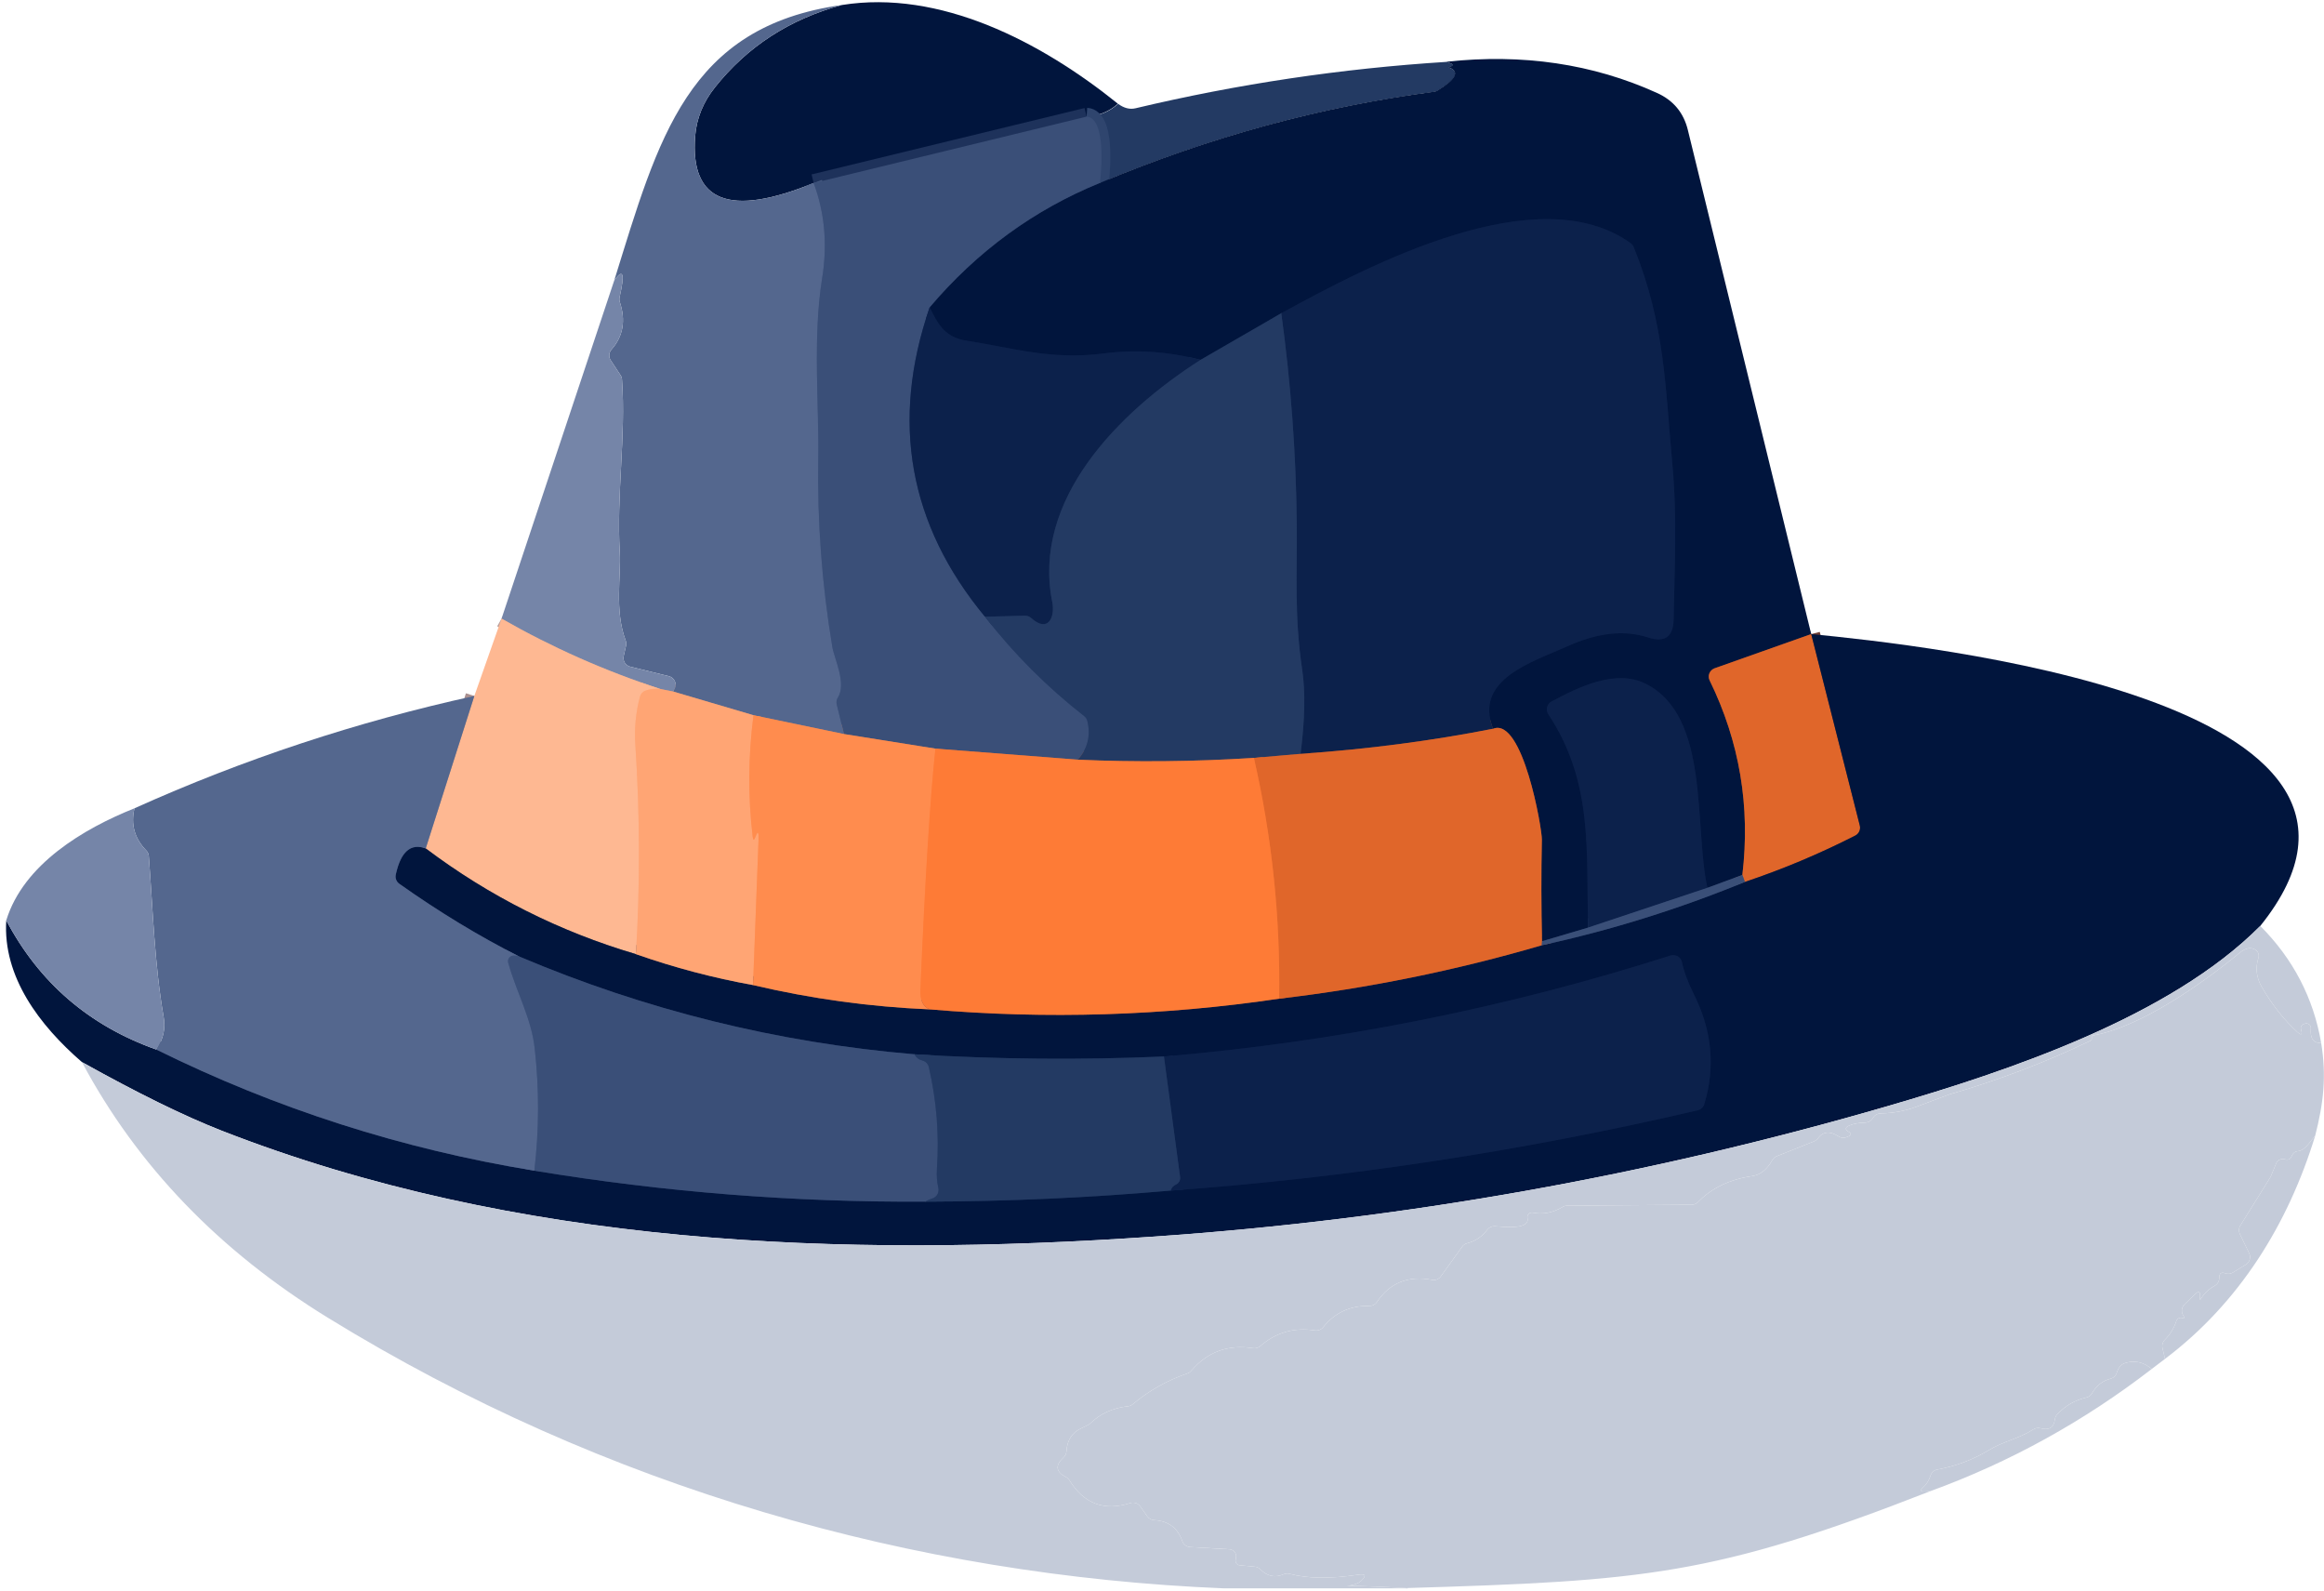 <svg width="263" height="180" viewBox="0 0 263 180" fill="none" xmlns="http://www.w3.org/2000/svg">
<path d="M126.509 11.736C125.529 12.616 124.349 13.103 122.969 13.196L92.079 20.706C82.552 24.606 78.082 22.839 78.669 15.406C78.829 13.399 79.572 11.563 80.899 9.896C84.566 5.276 89.359 2.166 95.279 0.566C106.339 -1.204 117.759 4.686 126.509 11.736Z" fill="#01153D"/>
<path d="M163.71 7C164.53 7.253 164.657 7.437 164.09 7.55C163.93 7.577 163.93 7.62 164.09 7.68C165.217 8.14 164.76 8.997 162.72 10.25C162.6 10.323 162.47 10.37 162.33 10.39C149.53 12.063 136.92 15.503 124.5 20.71C124.7 19.2 125.17 13.35 123 13.21C124.38 13.117 125.56 12.63 126.54 11.75C127.2 12.237 127.853 12.403 128.5 12.25C140.087 9.497 151.823 7.747 163.71 7Z" fill="#233A63"/>
<path d="M122.969 13.196L92.079 20.706" stroke="#1E325B" stroke-width="2"/>
<path d="M124.469 20.696C124.669 19.186 125.139 13.336 122.969 13.196" stroke="#2F456E" stroke-width="2"/>
<path d="M92.079 20.706C93.339 24.093 93.656 27.706 93.029 31.546C91.959 38.216 92.699 45.996 92.599 51.806C92.479 58.986 93.012 66.129 94.199 73.236C94.409 74.486 95.829 77.346 94.819 78.916C94.746 79.029 94.698 79.156 94.675 79.288C94.653 79.421 94.658 79.556 94.689 79.686L95.509 83.046" stroke="#475B83" stroke-width="2"/>
<path d="M95.509 83.046L85.269 80.916" stroke="#AA7A6E" stroke-width="2"/>
<path d="M85.269 80.916L76.179 78.236" stroke="#AA8681" stroke-width="2"/>
<path d="M105.209 34.766C100.756 47.686 102.842 59.356 111.469 69.776" stroke="#233862" stroke-width="2"/>
<path d="M111.469 69.776C114.749 73.989 118.496 77.739 122.709 81.026C122.884 81.168 123.007 81.369 123.059 81.596C123.446 83.249 123.082 84.699 121.969 85.946" stroke="#2F456E" stroke-width="2"/>
<path d="M121.969 85.946L105.859 84.696" stroke="#9C6557" stroke-width="2"/>
<path d="M105.859 84.696L95.509 83.046" stroke="#9D6E63" stroke-width="2"/>
<path d="M204.969 71.736L194.039 75.606C193.906 75.654 193.784 75.729 193.682 75.827C193.58 75.925 193.5 76.043 193.447 76.173C193.394 76.303 193.37 76.443 193.375 76.584C193.381 76.724 193.416 76.861 193.479 76.986C196.866 83.913 198.099 91.246 197.179 98.986" stroke="#713E34" stroke-width="2"/>
<path d="M197.179 98.986L193.219 100.446" stroke="#1E325B" stroke-width="2"/>
<path d="M193.219 100.446C191.679 93.426 193.549 80.976 186.209 77.346C182.849 75.676 178.679 77.706 175.579 79.366C175.456 79.431 175.349 79.522 175.263 79.632C175.178 79.741 175.116 79.868 175.082 80.003C175.048 80.139 175.043 80.28 175.067 80.418C175.09 80.557 175.142 80.689 175.219 80.806C180.309 88.466 179.499 96.206 179.719 104.946" stroke="#071B44" stroke-width="2"/>
<path d="M179.719 104.946L174.509 106.486" stroke="#1E325B" stroke-width="2"/>
<path d="M174.509 106.486C174.416 102.653 174.409 98.819 174.489 94.986C174.519 93.796 172.339 81.096 168.969 82.446" stroke="#713E34" stroke-width="2"/>
<path d="M168.969 82.446C166.729 76.836 173.529 74.856 177.329 73.136C180.776 71.576 183.832 71.236 186.499 72.116C188.399 72.736 189.366 72.049 189.399 70.056C189.499 64.096 189.819 58.626 189.249 52.446C188.439 43.726 188.429 36.696 184.879 27.956C184.807 27.779 184.689 27.627 184.539 27.516C174.019 19.956 155.009 29.956 144.999 35.436" stroke="#071B44" stroke-width="2"/>
<path d="M144.999 35.436L135.859 40.716" stroke="#122850" stroke-width="2"/>
<path d="M135.859 40.716C132.192 39.763 128.546 39.519 124.919 39.986C118.949 40.756 114.709 39.376 109.389 38.546C106.999 38.176 106.169 36.776 105.209 34.766" stroke="#071B44" stroke-width="2"/>
<path d="M105.209 34.766C110.582 28.433 117.002 23.743 124.469 20.696" stroke="#1E325B" stroke-width="2"/>
<path d="M105.859 84.696C105.259 90.276 104.692 99.373 104.159 111.986C104.106 113.159 104.459 113.896 105.219 114.196" stroke="#FF8442" stroke-width="2"/>
<path d="M85.269 80.916C84.669 85.549 84.639 90.133 85.179 94.666C85.232 95.073 85.329 95.096 85.469 94.736L85.549 94.536C85.776 93.969 85.872 94.146 85.839 95.066L85.219 111.446" stroke="#FF9961" stroke-width="2"/>
<path d="M76.179 78.236L74.719 77.946" stroke="#BA958E" stroke-width="2"/>
<path d="M74.719 77.946C68.459 75.906 62.472 73.253 56.759 69.986" stroke="#BA9F9D" stroke-width="2"/>
<path d="M147.179 85.286L141.899 85.746" stroke="#825047" stroke-width="2"/>
<path d="M141.899 85.746C135.112 86.173 128.469 86.239 121.969 85.946" stroke="#915B4D" stroke-width="2"/>
<path d="M135.859 40.716C126.529 46.676 116.769 56.566 119.079 68.096C119.419 69.786 118.639 71.676 116.679 69.906C116.486 69.738 116.236 69.649 115.979 69.656L111.469 69.776" stroke="#182E57" stroke-width="2"/>
<path d="M168.969 82.446C162.002 83.819 154.739 84.766 147.179 85.286" stroke="#76443B" stroke-width="2"/>
<path d="M147.179 85.286C147.672 81.433 147.736 78.273 147.369 75.806C146.439 69.546 146.819 64.936 146.749 59.066C146.662 51.186 146.079 43.309 144.999 35.436" stroke="#182E57" stroke-width="2"/>
<path d="M17.679 118.736C31.239 125.436 45.502 130.006 60.469 132.446" stroke="#2B3E66" stroke-width="2"/>
<path d="M60.469 132.446C75.116 134.866 89.866 136.033 104.719 135.946" stroke="#1E325B" stroke-width="2"/>
<path d="M104.719 135.946C113.986 135.926 123.236 135.509 132.469 134.696" stroke="#122850" stroke-width="2"/>
<path d="M132.469 134.696C152.442 133.256 172.332 130.226 192.139 125.606C192.31 125.564 192.467 125.478 192.595 125.357C192.723 125.236 192.817 125.084 192.869 124.916C194.136 120.729 193.742 116.586 191.689 112.486C191.009 111.126 190.559 109.913 190.339 108.846C190.31 108.71 190.252 108.581 190.17 108.469C190.087 108.356 189.982 108.262 189.861 108.192C189.739 108.123 189.604 108.079 189.464 108.064C189.325 108.049 189.183 108.064 189.049 108.106C170.362 114.066 151.252 117.873 131.719 119.526" stroke="#071B44" stroke-width="2"/>
<path d="M131.719 119.526C122.299 119.933 112.882 119.849 103.469 119.276" stroke="#122850" stroke-width="2"/>
<path d="M103.469 119.276C87.949 117.963 73.032 114.269 58.719 108.196" stroke="#1E325B" stroke-width="2"/>
<path d="M58.719 108.196C54.172 105.889 49.662 103.153 45.189 99.986C45.029 99.873 44.905 99.714 44.834 99.531C44.763 99.348 44.747 99.148 44.789 98.956C45.349 96.356 46.479 95.366 48.179 95.986" stroke="#2B3E66" stroke-width="2"/>
<path d="M71.969 107.946C76.296 109.466 80.712 110.633 85.219 111.446" stroke="#805D59" stroke-width="2"/>
<path d="M85.219 111.446C91.799 112.993 98.466 113.909 105.219 114.196" stroke="#805146" stroke-width="2"/>
<path d="M105.219 114.196C118.452 115.329 131.632 114.926 144.759 112.986" stroke="#80483A" stroke-width="2"/>
<path d="M144.759 112.986C154.832 111.806 164.736 109.793 174.469 106.946" stroke="#713E34" stroke-width="2"/>
<path d="M174.469 106.946C182.342 105.226 190.009 102.836 197.469 99.776" stroke="#1E325B" stroke-width="2"/>
<path d="M193.219 100.446L179.719 104.946" stroke="#233862" stroke-width="2"/>
<path d="M204.969 71.736L210.469 93.396C210.525 93.617 210.504 93.85 210.41 94.058C210.315 94.265 210.153 94.434 209.949 94.536C205.922 96.589 201.762 98.336 197.469 99.776" stroke="#713E34" stroke-width="2"/>
<path d="M197.469 99.776L197.179 98.986" stroke="#8D5B51" stroke-width="2"/>
<path d="M174.509 106.486L174.469 106.946" stroke="#8D5B51" stroke-width="2"/>
<path d="M144.759 112.986C144.899 103.766 143.946 94.686 141.899 85.746" stroke="#EF7130" stroke-width="2"/>
<path d="M74.719 77.946C74.106 77.879 73.539 77.946 73.019 78.146C72.874 78.201 72.744 78.292 72.639 78.41C72.535 78.528 72.46 78.671 72.419 78.826C71.952 80.599 71.779 82.406 71.899 84.246C72.419 92.139 72.442 100.039 71.969 107.946" stroke="#FFAF83" stroke-width="2"/>
<path d="M71.969 107.946C63.309 105.393 55.379 101.406 48.179 95.986" stroke="#806768" stroke-width="2"/>
<path d="M48.179 95.986L53.679 78.736" stroke="#A99090" stroke-width="2"/>
<path d="M103.469 119.276C103.682 119.649 103.982 119.883 104.369 119.976C104.55 120.021 104.714 120.114 104.844 120.245C104.975 120.375 105.066 120.538 105.109 120.716C105.989 124.509 106.296 128.349 106.029 132.236C105.976 132.963 106.029 133.686 106.189 134.406C106.246 134.652 106.207 134.911 106.081 135.13C105.955 135.349 105.75 135.512 105.509 135.586C105.216 135.673 104.952 135.793 104.719 135.946" stroke="#2F456E" stroke-width="2"/>
<path d="M58.719 108.196C58.532 108.129 58.332 108.099 58.119 108.106C58.021 108.107 57.925 108.131 57.837 108.175C57.75 108.219 57.674 108.283 57.615 108.361C57.556 108.439 57.516 108.53 57.497 108.626C57.479 108.722 57.483 108.822 57.509 108.916C58.479 112.356 60.129 115.176 60.509 118.596C61.029 123.223 61.016 127.839 60.469 132.446" stroke="#475B83" stroke-width="2"/>
<path d="M132.469 134.696C132.589 134.363 132.789 134.136 133.069 134.016C133.23 133.948 133.364 133.828 133.45 133.677C133.537 133.525 133.572 133.349 133.549 133.176L131.719 119.526" stroke="#182E57" stroke-width="2"/>
<path d="M95.279 0.566C89.359 2.166 84.566 5.276 80.899 9.896C79.572 11.563 78.829 13.399 78.669 15.406C78.082 22.839 82.552 24.606 92.079 20.706C93.339 24.093 93.656 27.706 93.029 31.546C91.959 38.216 92.699 45.996 92.599 51.806C92.479 58.986 93.012 66.129 94.199 73.236C94.409 74.486 95.829 77.346 94.819 78.916C94.746 79.029 94.698 79.156 94.675 79.288C94.653 79.421 94.657 79.556 94.689 79.686L95.509 83.046L85.269 80.916L76.179 78.236C76.252 78.116 76.316 77.996 76.369 77.876C76.428 77.743 76.458 77.598 76.455 77.452C76.452 77.306 76.417 77.162 76.352 77.031C76.287 76.899 76.194 76.783 76.08 76.691C75.965 76.599 75.832 76.532 75.689 76.496L71.319 75.426C71.064 75.362 70.844 75.201 70.706 74.979C70.568 74.757 70.522 74.49 70.579 74.236L70.849 73.046C70.888 72.856 70.874 72.659 70.809 72.476C69.519 69.056 70.299 65.126 70.139 62.496C69.749 55.946 70.849 49.386 70.389 42.936C70.382 42.763 70.329 42.603 70.229 42.456L69.109 40.756C68.989 40.572 68.933 40.354 68.95 40.136C68.966 39.917 69.053 39.71 69.199 39.546C70.526 38.053 70.839 36.256 70.139 34.156C70.087 33.979 70.08 33.793 70.119 33.616C70.732 30.936 70.529 30.309 69.509 31.736C74.519 15.636 77.759 3.006 95.279 0.566Z" fill="#54678E"/>
<path d="M204.969 71.736L194.039 75.606C193.906 75.654 193.784 75.729 193.682 75.827C193.58 75.925 193.5 76.043 193.447 76.173C193.394 76.304 193.37 76.444 193.375 76.584C193.381 76.724 193.416 76.861 193.479 76.986C196.866 83.913 198.099 91.246 197.179 98.986L193.219 100.446C191.679 93.426 193.549 80.976 186.209 77.346C182.849 75.676 178.679 77.706 175.579 79.366C175.456 79.431 175.349 79.522 175.263 79.632C175.178 79.741 175.116 79.868 175.082 80.003C175.048 80.139 175.043 80.28 175.067 80.418C175.09 80.557 175.142 80.689 175.219 80.806C180.309 88.466 179.499 96.206 179.719 104.946L174.509 106.486C174.416 102.653 174.409 98.819 174.489 94.986C174.519 93.796 172.339 81.096 168.969 82.446C166.729 76.836 173.529 74.856 177.329 73.136C180.776 71.576 183.832 71.236 186.499 72.116C188.399 72.736 189.366 72.049 189.399 70.056C189.499 64.096 189.819 58.626 189.249 52.446C188.439 43.726 188.429 36.696 184.879 27.956C184.807 27.779 184.689 27.627 184.539 27.516C174.019 19.956 155.009 29.956 144.999 35.436L135.859 40.716C132.192 39.763 128.546 39.519 124.919 39.986C118.949 40.756 114.709 39.376 109.389 38.546C106.999 38.176 106.169 36.776 105.209 34.766C110.582 28.433 117.002 23.743 124.469 20.696C136.889 15.489 149.499 12.049 162.299 10.376C162.439 10.356 162.569 10.309 162.689 10.236C164.729 8.983 165.186 8.126 164.059 7.666C163.899 7.606 163.899 7.563 164.059 7.536C164.626 7.423 164.499 7.239 163.679 6.986C172.312 6.046 180.259 7.223 187.519 10.516C189.366 11.349 190.529 12.746 191.009 14.706L204.969 71.736Z" fill="#01153D"/>
<path d="M122.969 13.196C125.139 13.336 124.669 19.186 124.469 20.696C117.002 23.743 110.582 28.433 105.209 34.766C100.756 47.686 102.842 59.356 111.469 69.776C114.749 73.989 118.496 77.739 122.709 81.026C122.884 81.168 123.007 81.369 123.059 81.596C123.446 83.249 123.082 84.699 121.969 85.946L105.859 84.696L95.509 83.046L94.689 79.686C94.658 79.556 94.653 79.421 94.675 79.288C94.698 79.156 94.746 79.029 94.819 78.916C95.829 77.346 94.409 74.486 94.199 73.236C93.012 66.129 92.479 58.986 92.599 51.806C92.699 45.996 91.959 38.216 93.029 31.546C93.656 27.706 93.339 24.093 92.079 20.706L122.969 13.196Z" fill="#3A4F78"/>
<path d="M168.969 82.446C162.002 83.819 154.739 84.766 147.179 85.286C147.672 81.433 147.736 78.273 147.369 75.806C146.439 69.546 146.819 64.936 146.749 59.066C146.662 51.186 146.079 43.309 144.999 35.436C155.009 29.956 174.019 19.956 184.539 27.516C184.689 27.627 184.807 27.779 184.879 27.956C188.429 36.696 188.439 43.726 189.249 52.446C189.819 58.626 189.499 64.096 189.399 70.056C189.366 72.049 188.399 72.736 186.499 72.116C183.832 71.236 180.776 71.576 177.329 73.136C173.529 74.856 166.729 76.836 168.969 82.446Z" fill="#0C214B"/>
<path d="M76.179 78.236L74.719 77.946C68.459 75.906 62.472 73.253 56.759 69.986L69.509 31.736C70.529 30.309 70.732 30.936 70.119 33.616C70.08 33.793 70.087 33.979 70.139 34.156C70.839 36.256 70.526 38.053 69.199 39.546C69.053 39.71 68.966 39.917 68.95 40.136C68.933 40.354 68.989 40.572 69.109 40.756L70.229 42.456C70.329 42.603 70.382 42.763 70.389 42.936C70.849 49.386 69.749 55.946 70.139 62.496C70.299 65.126 69.519 69.056 70.809 72.476C70.875 72.659 70.888 72.856 70.849 73.046L70.579 74.236C70.522 74.49 70.568 74.757 70.706 74.979C70.844 75.201 71.064 75.362 71.319 75.426L75.689 76.496C75.832 76.532 75.965 76.599 76.08 76.691C76.194 76.783 76.287 76.899 76.352 77.031C76.417 77.162 76.452 77.306 76.455 77.452C76.458 77.598 76.428 77.743 76.369 77.876C76.316 77.996 76.252 78.116 76.179 78.236Z" fill="#7585A8"/>
<path d="M105.209 34.766C106.169 36.776 106.999 38.176 109.389 38.546C114.709 39.376 118.949 40.756 124.919 39.986C128.546 39.519 132.192 39.763 135.859 40.716C126.529 46.676 116.769 56.566 119.079 68.096C119.419 69.786 118.639 71.676 116.679 69.906C116.486 69.738 116.236 69.649 115.979 69.656L111.469 69.776C102.842 59.356 100.756 47.686 105.209 34.766Z" fill="#0C214B"/>
<path d="M144.999 35.436C146.079 43.309 146.662 51.186 146.749 59.066C146.819 64.936 146.439 69.546 147.369 75.806C147.736 78.273 147.672 81.433 147.179 85.286L141.899 85.746C135.112 86.173 128.469 86.239 121.969 85.946C123.082 84.699 123.446 83.249 123.059 81.596C123.007 81.369 122.884 81.168 122.709 81.026C118.496 77.739 114.749 73.989 111.469 69.776L115.979 69.656C116.236 69.649 116.486 69.738 116.679 69.906C118.639 71.676 119.419 69.786 119.079 68.096C116.769 56.566 126.529 46.676 135.859 40.716L144.999 35.436Z" fill="#233A63"/>
<path d="M56.759 69.986C62.472 73.253 68.459 75.906 74.719 77.946C74.106 77.879 73.539 77.946 73.019 78.146C72.874 78.201 72.744 78.292 72.639 78.41C72.535 78.528 72.46 78.671 72.419 78.826C71.952 80.599 71.779 82.406 71.899 84.246C72.419 92.139 72.442 100.039 71.969 107.946C63.309 105.393 55.379 101.406 48.179 95.986L53.679 78.736L56.759 69.986Z" fill="#FEB892"/>
<path d="M204.969 71.736L210.469 93.396C210.525 93.617 210.504 93.85 210.41 94.058C210.315 94.265 210.153 94.434 209.949 94.536C205.922 96.589 201.762 98.336 197.469 99.776L197.179 98.986C198.099 91.246 196.866 83.913 193.479 76.986C193.416 76.861 193.381 76.724 193.375 76.584C193.37 76.443 193.394 76.303 193.447 76.173C193.5 76.043 193.58 75.925 193.682 75.827C193.784 75.729 193.906 75.654 194.039 75.606L204.969 71.736Z" fill="#E0662A"/>
<path d="M204.969 71.736C217.249 72.936 276.449 79.086 255.789 104.756C245.559 115.056 227.319 121.156 213.639 125.136C186.492 133.029 158.842 137.949 130.689 139.896C95.039 142.356 58.399 140.936 25.049 127.906C20.816 126.246 15.556 123.663 9.269 120.156C4.479 116.006 0.299 110.516 0.709 104.126C4.436 111.173 10.092 116.043 17.679 118.736C31.239 125.436 45.502 130.006 60.469 132.446C75.116 134.866 89.866 136.033 104.719 135.946C113.986 135.926 123.236 135.509 132.469 134.696C152.442 133.256 172.332 130.226 192.139 125.606C192.31 125.564 192.467 125.478 192.595 125.357C192.723 125.236 192.817 125.084 192.869 124.916C194.136 120.729 193.742 116.586 191.689 112.486C191.009 111.126 190.559 109.913 190.339 108.846C190.31 108.71 190.252 108.581 190.17 108.469C190.087 108.356 189.982 108.262 189.86 108.192C189.739 108.123 189.604 108.079 189.464 108.064C189.325 108.049 189.183 108.063 189.049 108.106C170.362 114.066 151.252 117.873 131.719 119.526C122.299 119.933 112.882 119.849 103.469 119.276C87.949 117.963 73.032 114.269 58.719 108.196C54.172 105.889 49.662 103.153 45.189 99.986C45.029 99.873 44.905 99.714 44.834 99.531C44.763 99.348 44.747 99.148 44.789 98.956C45.349 96.356 46.479 95.366 48.179 95.986C55.379 101.406 63.309 105.393 71.969 107.946C76.296 109.466 80.712 110.633 85.219 111.446C91.799 112.993 98.466 113.909 105.219 114.196C118.452 115.329 131.632 114.926 144.759 112.986C154.832 111.806 164.736 109.793 174.469 106.946C182.342 105.226 190.009 102.836 197.469 99.776C201.762 98.336 205.922 96.589 209.949 94.536C210.153 94.434 210.315 94.265 210.41 94.058C210.504 93.85 210.525 93.617 210.469 93.396L204.969 71.736Z" fill="#01153D"/>
<path d="M193.219 100.446L179.719 104.946C179.499 96.206 180.309 88.466 175.219 80.806C175.142 80.689 175.09 80.557 175.067 80.418C175.043 80.28 175.048 80.139 175.082 80.003C175.116 79.868 175.178 79.741 175.263 79.632C175.349 79.522 175.456 79.431 175.579 79.366C178.679 77.706 182.849 75.676 186.209 77.346C193.549 80.976 191.679 93.426 193.219 100.446Z" fill="#0C214B"/>
<path d="M74.719 77.946L76.179 78.236L85.269 80.916C84.669 85.549 84.639 90.133 85.179 94.666C85.232 95.073 85.329 95.096 85.469 94.736L85.549 94.536C85.776 93.969 85.872 94.146 85.839 95.066L85.219 111.446C80.712 110.633 76.296 109.466 71.969 107.946C72.442 100.039 72.419 92.139 71.899 84.246C71.779 82.406 71.952 80.599 72.419 78.826C72.46 78.671 72.535 78.528 72.639 78.41C72.744 78.292 72.874 78.201 73.019 78.146C73.539 77.946 74.106 77.879 74.719 77.946Z" fill="#FFA574"/>
<path d="M53.679 78.736L48.179 95.986C46.479 95.366 45.349 96.356 44.789 98.956C44.747 99.148 44.763 99.348 44.834 99.531C44.905 99.714 45.029 99.873 45.189 99.986C49.662 103.153 54.172 105.889 58.719 108.196C58.532 108.129 58.332 108.099 58.119 108.106C58.021 108.107 57.925 108.131 57.837 108.175C57.75 108.219 57.674 108.283 57.615 108.361C57.556 108.439 57.516 108.53 57.497 108.626C57.479 108.722 57.483 108.822 57.509 108.916C58.479 112.356 60.129 115.176 60.509 118.596C61.029 123.223 61.016 127.839 60.469 132.446C45.502 130.006 31.239 125.436 17.679 118.736C18.472 117.616 18.752 116.389 18.519 115.056C17.489 109.166 17.299 102.836 16.839 96.846C16.82 96.612 16.721 96.394 16.559 96.226C15.226 94.859 14.779 93.266 15.219 91.446C27.592 85.879 40.412 81.643 53.679 78.736Z" fill="#54678E"/>
<path d="M85.269 80.916L95.509 83.046L105.859 84.696C105.259 90.276 104.692 99.373 104.159 111.986C104.106 113.159 104.459 113.896 105.219 114.196C98.466 113.909 91.799 112.993 85.219 111.446L85.839 95.066C85.872 94.146 85.776 93.969 85.549 94.536L85.469 94.736C85.329 95.096 85.232 95.073 85.179 94.666C84.639 90.133 84.669 85.549 85.269 80.916Z" fill="#FF8C4E"/>
<path d="M174.509 106.486L174.469 106.946C164.736 109.793 154.832 111.806 144.759 112.986C144.899 103.766 143.946 94.686 141.899 85.746L147.179 85.286C154.739 84.766 162.002 83.819 168.969 82.446C172.339 81.096 174.519 93.796 174.489 94.986C174.409 98.819 174.416 102.653 174.509 106.486Z" fill="#E0662A"/>
<path d="M105.859 84.696L121.969 85.946C128.469 86.239 135.112 86.173 141.899 85.746C143.946 94.686 144.899 103.766 144.759 112.986C131.632 114.926 118.452 115.329 105.219 114.196C104.459 113.896 104.106 113.159 104.159 111.986C104.692 99.373 105.259 90.276 105.859 84.696Z" fill="#FE7B36"/>
<path d="M15.219 91.446C14.779 93.266 15.226 94.859 16.559 96.226C16.721 96.394 16.819 96.613 16.839 96.846C17.299 102.836 17.489 109.166 18.519 115.056C18.752 116.389 18.472 117.616 17.679 118.736C10.092 116.043 4.436 111.173 0.709 104.126C2.659 97.766 9.469 93.746 15.219 91.446Z" fill="#7585A8"/>
<path d="M197.179 98.986L197.469 99.776C190.009 102.836 182.342 105.226 174.469 106.946L174.509 106.486L179.719 104.946L193.219 100.446L197.179 98.986Z" fill="#3A4F78"/>
<path d="M255.789 104.756C259.509 108.489 261.806 112.899 262.679 117.986C261.799 118.033 261.409 117.483 261.509 116.336C261.516 116.253 261.503 116.169 261.47 116.092C261.437 116.015 261.385 115.948 261.32 115.895C261.255 115.843 261.178 115.807 261.096 115.792C261.014 115.776 260.929 115.781 260.849 115.806C260.456 115.926 260.309 116.156 260.409 116.496C260.576 117.083 260.432 117.169 259.979 116.756C258.472 115.383 257.129 113.679 255.949 111.646C255.342 110.593 255.219 109.503 255.579 108.376C255.633 108.208 255.631 108.026 255.571 107.86C255.511 107.693 255.398 107.551 255.249 107.456C254.736 107.129 254.146 107.236 253.479 107.776C249.179 111.326 242.199 116.216 236.849 117.146C236.813 117.152 236.781 117.164 236.757 117.18C236.733 117.197 236.719 117.217 236.719 117.236V117.506C236.719 117.557 236.704 117.607 236.678 117.649C236.651 117.691 236.614 117.725 236.569 117.746C231.409 120.213 226.086 122.236 220.599 123.816C220.539 123.829 219.292 124.296 216.859 125.216C215.586 125.689 214.239 125.939 212.819 125.966C212.648 125.969 212.48 126.015 212.333 126.099C212.186 126.183 212.064 126.302 211.979 126.446C211.759 126.819 211.426 127.009 210.979 127.016C210.339 127.023 209.772 127.129 209.279 127.336C208.779 127.549 208.766 127.793 209.239 128.066C209.606 128.279 209.489 128.483 208.889 128.676C208.751 128.72 208.605 128.732 208.459 128.711C208.314 128.69 208.174 128.637 208.049 128.556C207.076 127.929 206.302 128.006 205.729 128.786C205.618 128.936 205.466 129.054 205.289 129.126L201.069 130.806C200.855 130.897 200.676 131.055 200.559 131.256C199.972 132.316 199.216 132.916 198.289 133.056C195.742 133.429 193.699 134.409 192.159 135.996C192.064 136.091 191.952 136.167 191.83 136.218C191.708 136.27 191.579 136.296 191.449 136.296L177.339 136.406C177.163 136.406 176.99 136.454 176.839 136.546C175.726 137.206 174.599 137.423 173.459 137.196C173.376 137.179 173.289 137.183 173.208 137.208C173.127 137.233 173.053 137.277 172.993 137.338C172.934 137.399 172.89 137.473 172.867 137.555C172.843 137.637 172.841 137.723 172.859 137.806C173.159 139.216 169.869 138.756 169.139 138.726C168.976 138.72 168.814 138.754 168.668 138.826C168.521 138.897 168.394 139.004 168.299 139.136C167.732 139.903 166.976 140.409 166.029 140.656C165.803 140.714 165.604 140.852 165.469 141.046L163.059 144.396C162.949 144.551 162.797 144.671 162.621 144.742C162.446 144.813 162.254 144.832 162.069 144.796C159.376 144.283 157.292 145.119 155.819 147.306C155.723 147.445 155.596 147.557 155.447 147.634C155.299 147.711 155.135 147.749 154.969 147.746C152.802 147.699 151.059 148.503 149.739 150.156C149.626 150.293 149.48 150.398 149.316 150.461C149.151 150.524 148.973 150.543 148.799 150.516C146.459 150.149 144.396 150.743 142.609 152.296C142.5 152.39 142.371 152.459 142.231 152.499C142.091 152.539 141.944 152.548 141.799 152.526C138.966 152.086 136.636 152.939 134.809 155.086C134.691 155.224 134.539 155.327 134.369 155.386C132.076 156.173 130.016 157.333 128.189 158.866C128.039 158.996 127.854 159.077 127.659 159.096C125.926 159.283 124.482 159.946 123.329 161.086C123.269 161.146 122.942 161.316 122.349 161.596C121.309 162.083 120.756 162.953 120.689 164.206C120.669 164.469 120.551 164.713 120.359 164.886C119.386 165.773 119.472 166.509 120.619 167.096C120.783 167.181 120.921 167.309 121.019 167.466C122.672 170.133 124.972 170.993 127.919 170.046C128.122 169.982 128.34 169.984 128.541 170.053C128.743 170.121 128.917 170.252 129.039 170.426L129.839 171.556C129.926 171.678 130.04 171.779 130.172 171.852C130.303 171.924 130.449 171.967 130.599 171.976C132.212 172.063 133.279 172.856 133.799 174.356C133.864 174.542 133.983 174.705 134.141 174.825C134.3 174.944 134.49 175.014 134.689 175.026L139.139 175.276C139.252 175.283 139.362 175.313 139.462 175.366C139.562 175.418 139.65 175.491 139.72 175.58C139.79 175.669 139.84 175.771 139.868 175.881C139.895 175.991 139.899 176.105 139.879 176.216L139.829 176.486C139.818 176.557 139.821 176.629 139.838 176.698C139.855 176.768 139.887 176.833 139.93 176.889C139.973 176.945 140.027 176.992 140.089 177.026C140.151 177.06 140.219 177.08 140.289 177.086L141.999 177.246C142.231 177.265 142.451 177.368 142.619 177.536C143.412 178.343 144.302 178.529 145.289 178.096C145.496 178.006 145.73 177.992 145.949 178.056C147.962 178.596 150.542 178.629 153.689 178.156C154.549 178.023 154.662 178.256 154.029 178.856C153.522 179.336 152.436 179.523 150.769 179.416C150.336 179.389 150.336 179.376 150.769 179.376C153.569 179.409 156.366 179.506 159.159 179.666C159.159 179.666 159.472 179.696 159.159 179.696H138.469C103.539 178.256 68.509 168.386 37.129 149.096C24.816 141.529 15.529 131.883 9.269 120.156C15.556 123.663 20.816 126.246 25.049 127.906C58.399 140.936 95.039 142.356 130.689 139.896C158.842 137.949 186.492 133.029 213.639 125.136C227.319 121.156 245.559 115.056 255.789 104.756Z" fill="#C4CBD9"/>
<path d="M262.679 117.986C263.292 121.773 262.947 124.787 262 128.5C261.433 129.087 260.899 130.156 260.039 130.236C259.892 130.248 259.751 130.302 259.633 130.392C259.514 130.483 259.423 130.605 259.369 130.746C259.216 131.139 258.949 131.276 258.569 131.156C258.378 131.096 258.171 131.11 257.989 131.195C257.808 131.28 257.665 131.43 257.589 131.616L257.009 133.026C256.989 133.079 256.966 133.129 256.939 133.176L253.529 138.656C253.44 138.8 253.389 138.963 253.38 139.131C253.372 139.299 253.406 139.466 253.479 139.616L254.529 141.776C254.639 142 254.662 142.257 254.593 142.495C254.525 142.734 254.37 142.938 254.159 143.066L252.689 143.966C252.561 144.044 252.417 144.093 252.268 144.108C252.119 144.124 251.969 144.106 251.829 144.056C251.369 143.883 251.142 144.056 251.149 144.576C251.149 144.758 251.101 144.937 251.01 145.093C250.918 145.25 250.787 145.378 250.629 145.466C249.976 145.826 249.466 146.303 249.099 146.896C248.999 147.049 248.952 147.079 248.959 146.986L248.979 146.666C248.999 146.113 248.812 146.026 248.419 146.406L247.219 147.566C247.052 147.727 246.947 147.942 246.921 148.174C246.896 148.405 246.952 148.639 247.079 148.836C247.279 149.136 247.249 149.233 246.989 149.126C246.925 149.098 246.855 149.083 246.784 149.084C246.714 149.084 246.644 149.1 246.579 149.129C246.514 149.158 246.456 149.2 246.408 149.253C246.36 149.306 246.322 149.368 246.299 149.436C246.026 150.263 245.589 150.976 244.989 151.576C244.869 151.695 244.782 151.843 244.735 152.005C244.688 152.168 244.682 152.34 244.719 152.506L245.009 153.736L243.509 154.876C242.569 154.083 241.556 153.863 240.469 154.216C240.036 154.356 239.729 154.719 239.549 155.306C239.501 155.468 239.411 155.615 239.288 155.732C239.165 155.85 239.014 155.934 238.849 155.976C237.936 156.216 237.236 156.766 236.749 157.626C236.68 157.748 236.586 157.854 236.474 157.937C236.362 158.02 236.234 158.077 236.099 158.106C234.819 158.399 233.722 159.036 232.809 160.016C232.666 160.165 232.575 160.358 232.549 160.566C232.429 161.506 231.889 161.846 230.929 161.586C230.791 161.548 230.647 161.539 230.508 161.56C230.368 161.581 230.236 161.63 230.119 161.706C228.519 162.746 226.709 163.066 225.099 164.046C223.306 165.133 221.352 165.869 219.239 166.256C219.063 166.289 218.899 166.369 218.763 166.489C218.628 166.609 218.526 166.763 218.469 166.936C218.296 167.483 218.016 167.929 217.629 168.276C217.262 168.609 217.326 168.763 217.819 168.736L218.469 168.696C193.919 178.286 186 178.856 159.159 179.666V179.696C159.472 179.696 159.472 179.686 159.159 179.666C156.366 179.506 153.569 179.409 150.769 179.376C150.336 179.376 150.336 179.389 150.769 179.416C152.436 179.523 153.522 179.336 154.029 178.856C154.662 178.256 154.549 178.023 153.689 178.156C150.542 178.629 147.962 178.596 145.949 178.056C145.729 177.992 145.496 178.006 145.289 178.096C144.302 178.529 143.412 178.343 142.619 177.536C142.451 177.368 142.231 177.265 141.999 177.246L140.289 177.086C140.219 177.08 140.151 177.06 140.089 177.026C140.027 176.992 139.973 176.945 139.93 176.889C139.887 176.833 139.855 176.768 139.838 176.698C139.821 176.629 139.818 176.557 139.829 176.486L139.879 176.216C139.899 176.105 139.895 175.991 139.868 175.881C139.84 175.771 139.79 175.669 139.72 175.58C139.65 175.491 139.562 175.418 139.462 175.366C139.362 175.313 139.252 175.283 139.139 175.276L134.689 175.026C134.49 175.014 134.3 174.944 134.141 174.825C133.983 174.705 133.864 174.542 133.799 174.356C133.279 172.856 132.212 172.063 130.599 171.976C130.449 171.967 130.303 171.924 130.172 171.852C130.04 171.779 129.926 171.678 129.839 171.556L129.039 170.426C128.917 170.252 128.743 170.121 128.541 170.053C128.34 169.984 128.122 169.982 127.919 170.046C124.972 170.993 122.672 170.133 121.019 167.466C120.921 167.309 120.783 167.181 120.619 167.096C119.472 166.509 119.386 165.773 120.359 164.886C120.551 164.713 120.669 164.469 120.689 164.206C120.756 162.953 121.309 162.083 122.349 161.596C122.942 161.316 123.269 161.146 123.329 161.086C124.482 159.946 125.926 159.283 127.659 159.096C127.854 159.077 128.039 158.996 128.189 158.866C130.016 157.333 132.076 156.173 134.369 155.386C134.539 155.327 134.691 155.224 134.809 155.086C136.636 152.939 138.966 152.086 141.799 152.526C141.944 152.548 142.091 152.539 142.231 152.499C142.371 152.459 142.5 152.39 142.609 152.296C144.396 150.743 146.459 150.149 148.799 150.516C148.973 150.543 149.151 150.524 149.316 150.461C149.48 150.398 149.626 150.293 149.739 150.156C151.059 148.503 152.802 147.699 154.969 147.746C155.135 147.749 155.299 147.711 155.447 147.634C155.596 147.557 155.723 147.445 155.819 147.306C157.292 145.119 159.376 144.283 162.069 144.796C162.254 144.832 162.446 144.813 162.621 144.742C162.797 144.671 162.949 144.551 163.059 144.396L165.469 141.046C165.604 140.852 165.803 140.714 166.029 140.656C166.976 140.409 167.732 139.903 168.299 139.136C168.394 139.004 168.521 138.897 168.668 138.826C168.814 138.754 168.976 138.72 169.139 138.726C169.869 138.756 173.159 139.216 172.859 137.806C172.841 137.723 172.843 137.637 172.867 137.555C172.89 137.473 172.934 137.399 172.993 137.338C173.053 137.277 173.127 137.233 173.208 137.208C173.289 137.183 173.376 137.179 173.459 137.196C174.599 137.423 175.726 137.206 176.839 136.546C176.99 136.454 177.163 136.406 177.339 136.406L191.449 136.296C191.579 136.296 191.708 136.27 191.83 136.218C191.952 136.167 192.064 136.091 192.159 135.996C193.699 134.409 195.742 133.429 198.289 133.056C199.216 132.916 199.972 132.316 200.559 131.256C200.676 131.055 200.855 130.897 201.069 130.806L205.289 129.126C205.466 129.054 205.618 128.936 205.729 128.786C206.302 128.006 207.076 127.929 208.049 128.556C208.174 128.637 208.314 128.69 208.459 128.711C208.605 128.732 208.751 128.72 208.889 128.676C209.489 128.483 209.606 128.279 209.239 128.066C208.766 127.793 208.779 127.549 209.279 127.336C209.772 127.129 210.339 127.023 210.979 127.016C211.426 127.009 211.759 126.819 211.979 126.446C212.064 126.302 212.186 126.183 212.333 126.099C212.48 126.015 212.648 125.969 212.819 125.966C214.239 125.939 215.586 125.689 216.859 125.216C219.292 124.296 220.539 123.829 220.599 123.816C226.086 122.236 231.409 120.213 236.569 117.746C236.614 117.725 236.651 117.691 236.678 117.649C236.704 117.607 236.719 117.557 236.719 117.506V117.236C236.719 117.217 236.733 117.197 236.757 117.18C236.78 117.164 236.813 117.152 236.849 117.146C242.199 116.216 249.179 111.326 253.479 107.776C254.146 107.236 254.736 107.129 255.249 107.456C255.398 107.551 255.511 107.693 255.571 107.86C255.631 108.026 255.633 108.208 255.579 108.376C255.219 109.503 255.342 110.593 255.949 111.646C257.129 113.679 258.472 115.383 259.979 116.756C260.432 117.169 260.576 117.083 260.409 116.496C260.309 116.156 260.456 115.926 260.849 115.806C260.929 115.781 261.014 115.776 261.096 115.792C261.178 115.807 261.255 115.843 261.32 115.895C261.385 115.948 261.437 116.015 261.47 116.092C261.503 116.169 261.516 116.253 261.509 116.336C261.409 117.483 261.799 118.033 262.679 117.986Z" fill="#C4CBD9"/>
<path d="M58.719 108.196C73.032 114.269 87.949 117.963 103.469 119.276C103.682 119.649 103.982 119.883 104.369 119.976C104.549 120.021 104.714 120.114 104.844 120.245C104.975 120.375 105.066 120.538 105.109 120.716C105.989 124.509 106.296 128.349 106.029 132.236C105.976 132.963 106.029 133.686 106.189 134.406C106.246 134.652 106.207 134.911 106.081 135.13C105.955 135.349 105.75 135.512 105.509 135.586C105.216 135.673 104.952 135.793 104.719 135.946C89.866 136.033 75.116 134.866 60.469 132.446C61.016 127.839 61.029 123.223 60.509 118.596C60.129 115.176 58.479 112.356 57.509 108.916C57.483 108.822 57.479 108.722 57.497 108.626C57.516 108.53 57.556 108.439 57.615 108.361C57.674 108.283 57.75 108.219 57.837 108.175C57.925 108.131 58.021 108.107 58.119 108.106C58.332 108.099 58.532 108.129 58.719 108.196Z" fill="#3A4F78"/>
<path d="M132.469 134.696C132.589 134.363 132.789 134.136 133.069 134.016C133.23 133.948 133.364 133.828 133.45 133.677C133.537 133.525 133.572 133.349 133.549 133.176L131.719 119.526C151.252 117.873 170.362 114.066 189.049 108.106C189.183 108.064 189.325 108.049 189.464 108.064C189.604 108.079 189.739 108.123 189.86 108.192C189.982 108.262 190.087 108.356 190.17 108.469C190.252 108.581 190.31 108.71 190.339 108.846C190.559 109.913 191.009 111.126 191.689 112.486C193.742 116.586 194.136 120.729 192.869 124.916C192.817 125.084 192.723 125.236 192.595 125.357C192.467 125.478 192.31 125.564 192.139 125.606C172.332 130.226 152.442 133.256 132.469 134.696Z" fill="#0C214B"/>
<path d="M103.469 119.276C112.882 119.849 122.299 119.933 131.719 119.526L133.549 133.176C133.572 133.349 133.537 133.525 133.45 133.677C133.364 133.828 133.23 133.948 133.069 134.016C132.789 134.136 132.589 134.363 132.469 134.696C123.236 135.509 113.986 135.926 104.719 135.946C104.952 135.793 105.216 135.673 105.509 135.586C105.75 135.512 105.955 135.349 106.081 135.13C106.207 134.911 106.246 134.652 106.189 134.406C106.029 133.686 105.976 132.963 106.029 132.236C106.296 128.349 105.989 124.509 105.109 120.716C105.066 120.538 104.975 120.375 104.844 120.245C104.714 120.114 104.549 120.021 104.369 119.976C103.982 119.883 103.682 119.649 103.469 119.276Z" fill="#233A63"/>
<path d="M262 128.5C258.933 138.52 253.389 147.423 245.009 153.736L244.719 152.506C244.682 152.34 244.688 152.168 244.735 152.005C244.782 151.843 244.869 151.695 244.989 151.576C245.589 150.976 246.026 150.263 246.299 149.436C246.322 149.368 246.36 149.306 246.408 149.253C246.456 149.2 246.514 149.158 246.579 149.129C246.644 149.1 246.714 149.084 246.784 149.084C246.855 149.083 246.925 149.098 246.989 149.126C247.249 149.233 247.279 149.136 247.079 148.836C246.952 148.639 246.896 148.405 246.921 148.174C246.947 147.942 247.052 147.727 247.219 147.566L248.419 146.406C248.812 146.026 248.999 146.113 248.979 146.666L248.959 146.986C248.952 147.079 248.999 147.049 249.099 146.896C249.466 146.303 249.976 145.826 250.629 145.466C250.787 145.378 250.918 145.25 251.01 145.093C251.101 144.937 251.149 144.758 251.149 144.576C251.142 144.056 251.369 143.883 251.829 144.056C251.969 144.106 252.119 144.124 252.268 144.108C252.417 144.093 252.561 144.044 252.689 143.966L254.159 143.066C254.37 142.937 254.525 142.734 254.593 142.495C254.662 142.257 254.639 142 254.529 141.776L253.479 139.616C253.406 139.466 253.372 139.299 253.38 139.131C253.389 138.963 253.44 138.8 253.529 138.656L256.939 133.176C256.966 133.129 256.989 133.079 257.009 133.026L257.589 131.616C257.665 131.43 257.808 131.28 257.989 131.195C258.171 131.11 258.378 131.096 258.569 131.156C258.949 131.276 259.216 131.139 259.369 130.746C259.423 130.605 259.514 130.483 259.633 130.392C259.751 130.302 259.892 130.248 260.039 130.236C260.899 130.156 261.433 129.087 262 128.5Z" fill="#C4CBD9"/>
<path d="M243.509 154.876C235.829 160.803 227.482 165.409 218.469 168.696L217.819 168.736C217.326 168.763 217.262 168.609 217.629 168.276C218.016 167.929 218.296 167.483 218.469 166.936C218.526 166.763 218.628 166.609 218.763 166.489C218.899 166.369 219.063 166.289 219.239 166.256C221.352 165.869 223.306 165.133 225.099 164.046C226.709 163.066 228.519 162.746 230.119 161.706C230.236 161.63 230.368 161.581 230.508 161.56C230.647 161.539 230.791 161.548 230.929 161.586C231.889 161.846 232.429 161.506 232.549 160.566C232.575 160.358 232.666 160.166 232.809 160.016C233.722 159.036 234.819 158.399 236.099 158.106C236.234 158.078 236.362 158.02 236.474 157.937C236.586 157.854 236.68 157.748 236.749 157.626C237.236 156.766 237.936 156.216 238.849 155.976C239.014 155.934 239.165 155.85 239.288 155.732C239.411 155.615 239.501 155.468 239.549 155.306C239.729 154.719 240.036 154.356 240.469 154.216C241.556 153.863 242.569 154.083 243.509 154.876Z" fill="#C4CBD9"/>
</svg>
